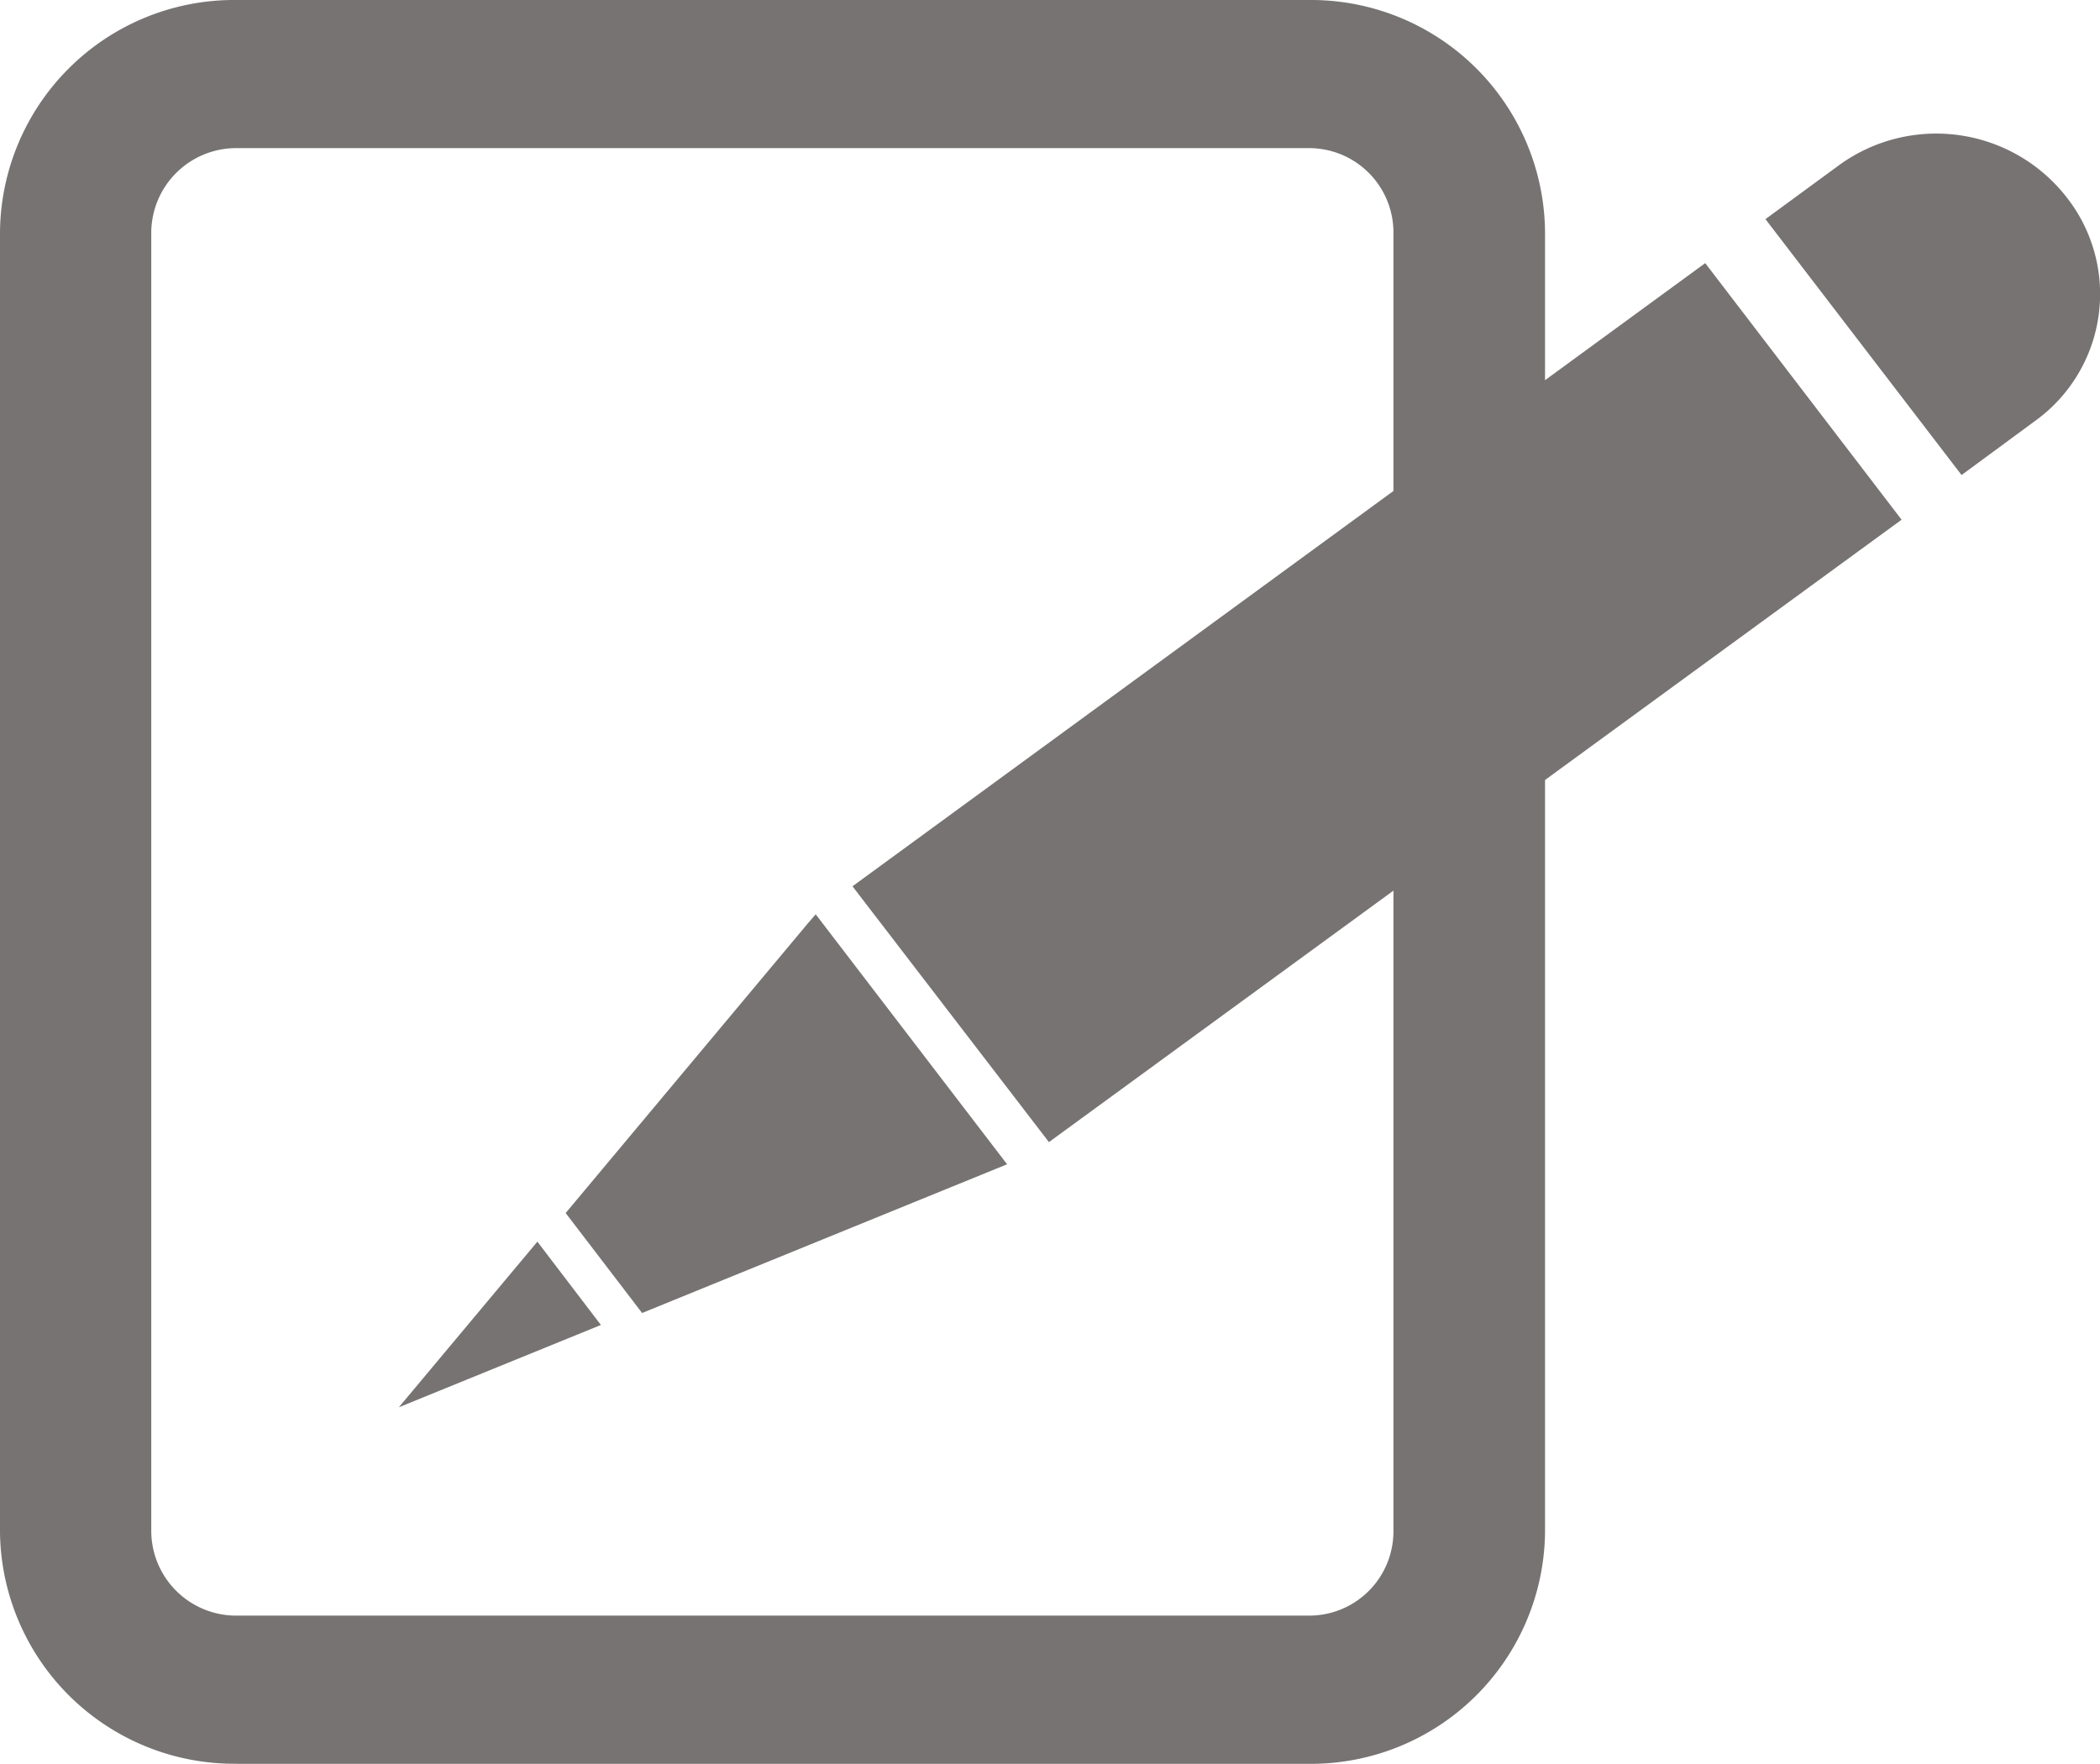 <svg id="Group_29" data-name="Group 29" xmlns="http://www.w3.org/2000/svg" width="24.725" height="20.767" viewBox="0 0 24.725 20.767">
  <g id="Group_25" data-name="Group 25" transform="translate(0 0)">
    <g id="Group_24" data-name="Group 24">
      <path id="Path_18" data-name="Path 18" d="M605,314.8a2.759,2.759,0,0,1-2.79-2.725h0V296.761a2.758,2.758,0,0,1,2.79-2.727h12.616a2.756,2.756,0,0,1,2.785,2.727h0v15.315a2.758,2.758,0,0,1-2.785,2.725H605Zm-1.009-18.04v15.315a1,1,0,0,0,1.009.981h12.616a.992.992,0,0,0,1-.981h0V296.761a.993.993,0,0,0-1-.983H605a1,1,0,0,0-1.009.983Z" transform="translate(-602.21 -294.034)" fill="#777373"/>
    </g>
  </g>
  <g id="Group_28" data-name="Group 28" transform="translate(4.695 1.572)">
    <path id="Path_19" data-name="Path 19" d="M615.453,310.168l-2.123-2.754-2.806,3.378.787,1.022Z" transform="translate(-608.426 -298.053)" fill="#777373"/>
    <g id="Group_26" data-name="Group 26" transform="translate(5.342)">
      <path id="Path_20" data-name="Path 20" d="M628.794,296.715a1.946,1.946,0,0,0-2.682-.386l-.869.637,2.309,3.013.863-.635A1.842,1.842,0,0,0,628.794,296.715Zm-1.948,3.79-2.312-3.021-10.04,7.337,2.313,3.012Z" transform="translate(-614.494 -295.958)" fill="#777373"/>
    </g>
    <path id="Path_21" data-name="Path 21" d="M610.336,312.907l-.748-.981-1.631,1.95Z" transform="translate(-607.956 -298.879)" fill="#777373"/>
    <g id="Group_27" data-name="Group 27" transform="translate(1.965 9.19)">
      <path id="Path_22" data-name="Path 22" d="M615.561,310.151l-4.3,1.752-.9-1.177,2.857-3.417.081.066-.081-.066.087-.1,2.255,2.945Zm-2.264-2.607-2.668,3.187.7.913,3.9-1.587-1.932-2.514Z" transform="translate(-610.361 -307.206)" fill="#777373"/>
    </g>
  </g>
</svg>
